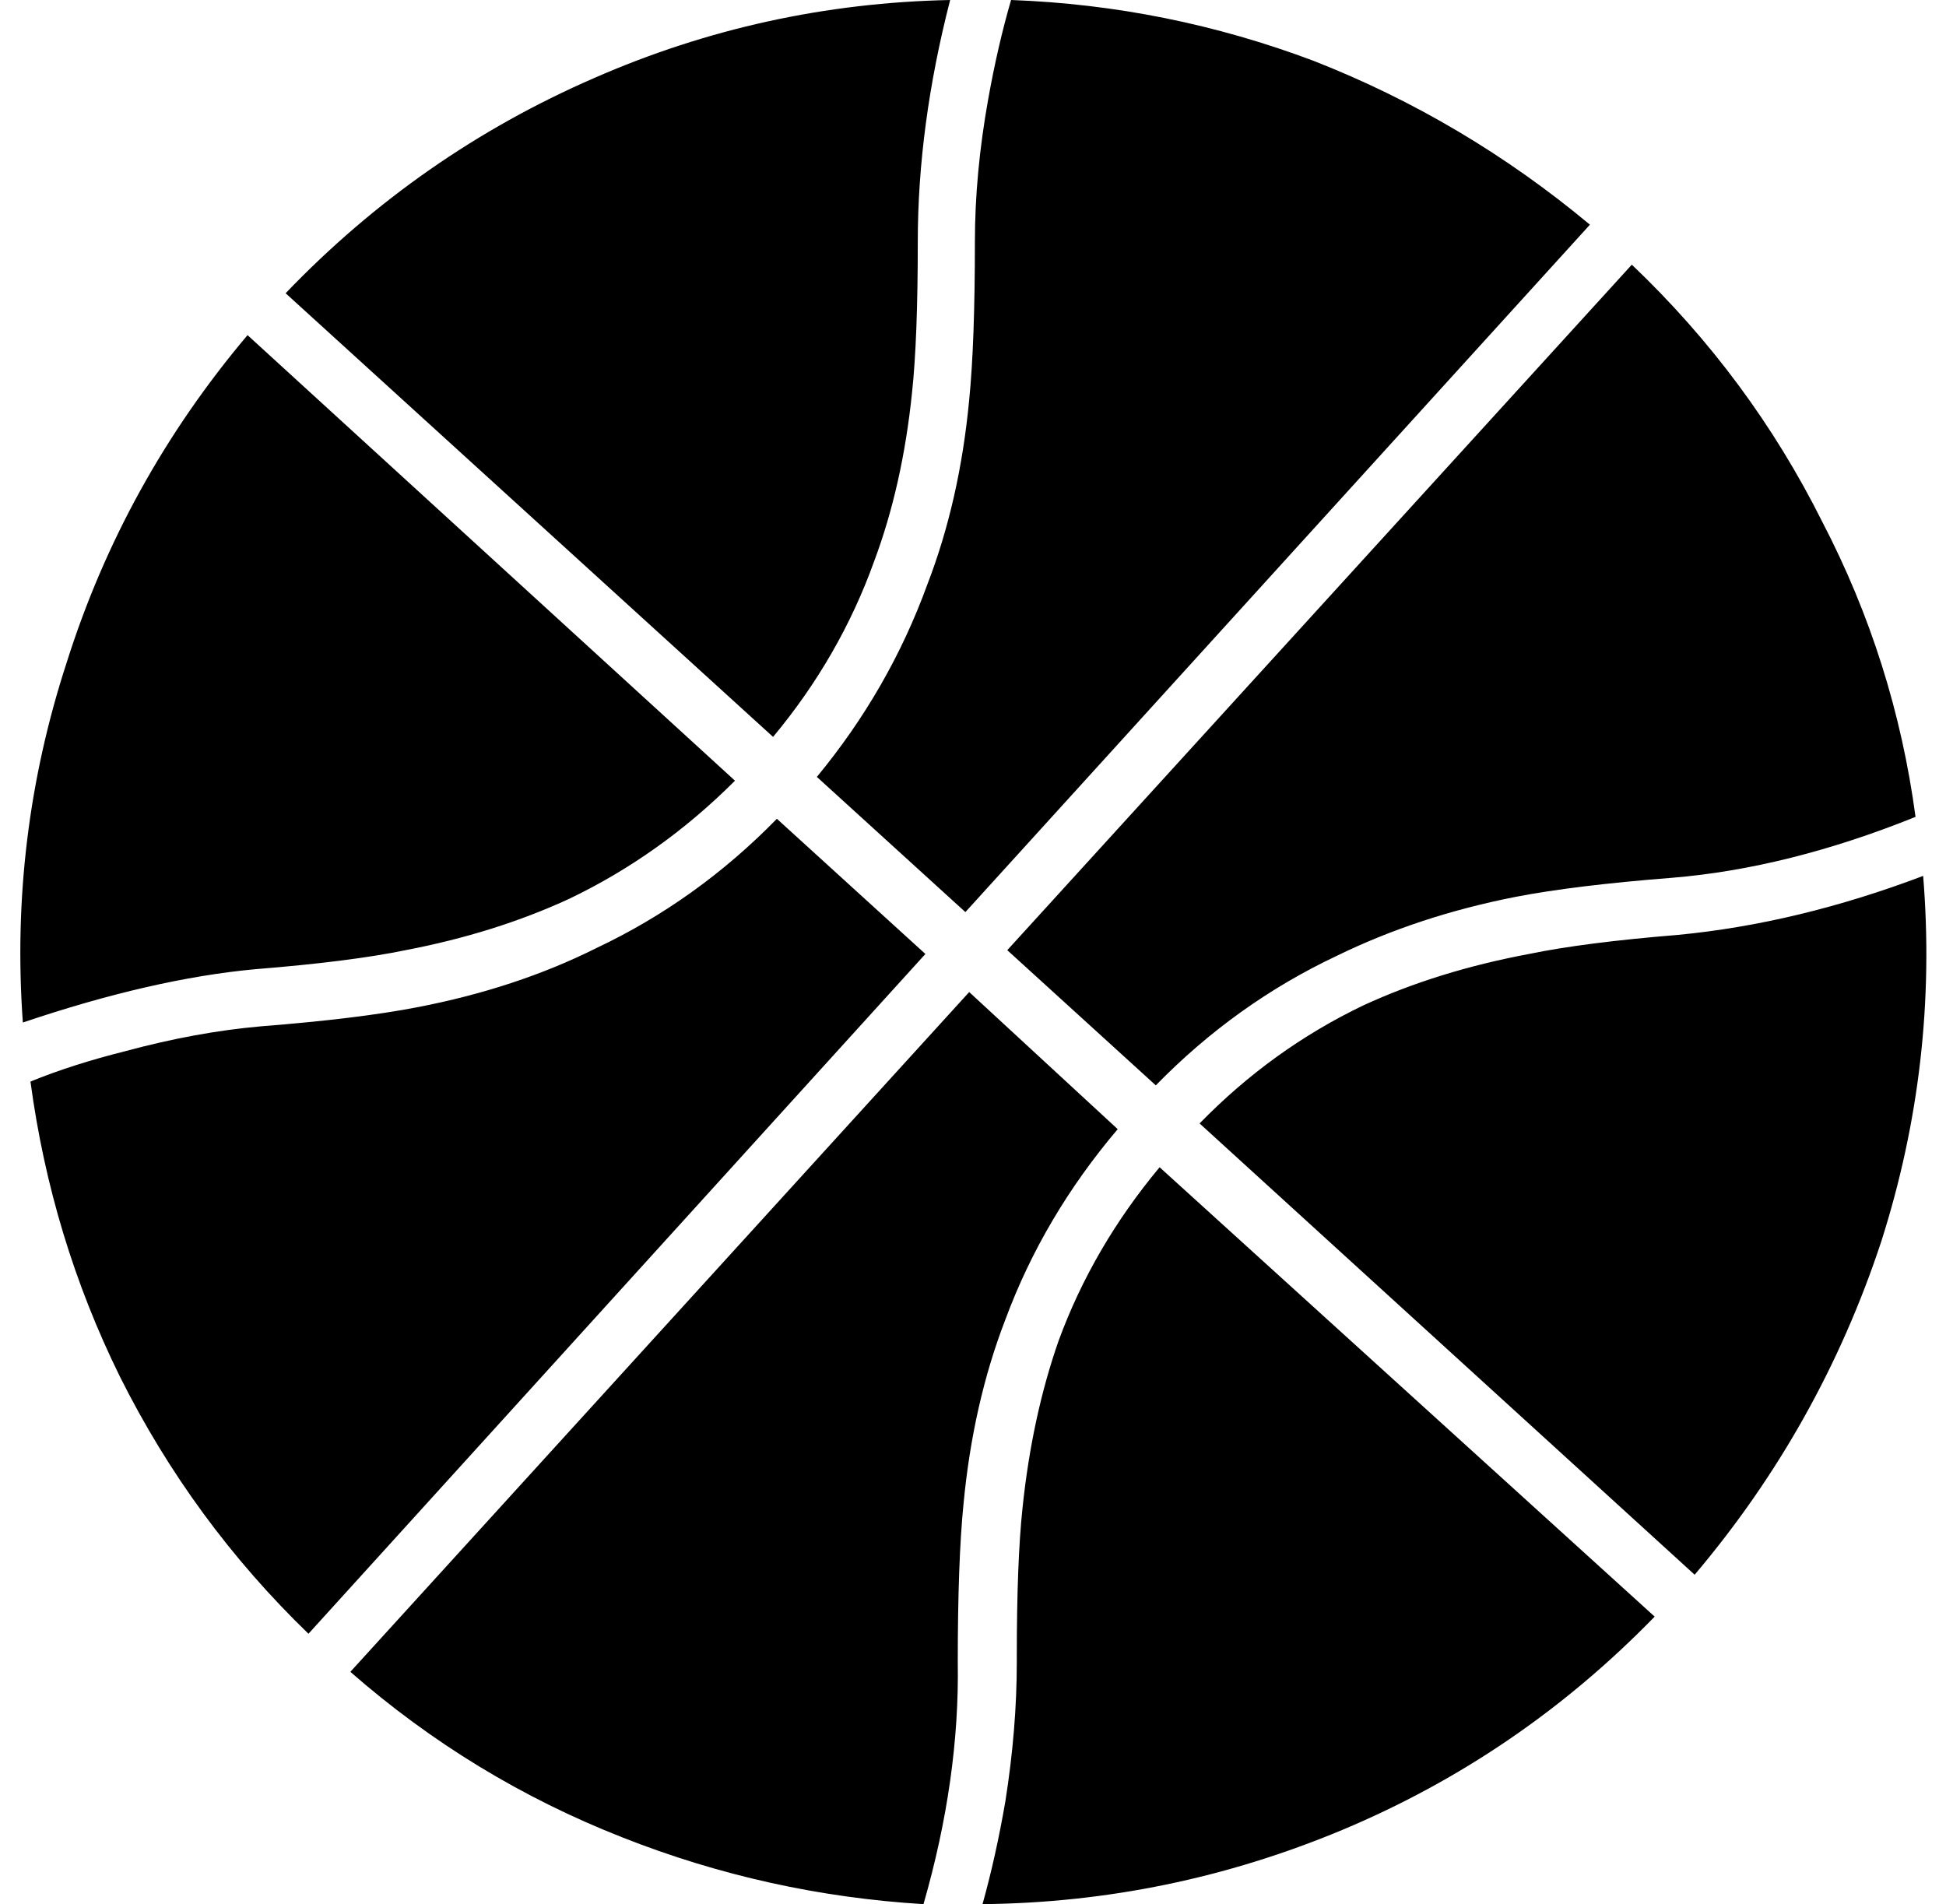 <svg xmlns="http://www.w3.org/2000/svg" viewBox="-11 0 1022 1000"><path d="M498 521 173 878q64 56 143 87 76 30 158 35 19-66 18-127 0-53 3-83 5-53 22-97 20-54 59-100zm-101-91q-42 43-95 68-42 21-94 31-31 6-82 10-34 3-71 13-28 7-50 16 11 82 47 155 38 76 99 135l324-357zm99 49 328-361q-66-55-145-86Q602 3 520 0q-7 24-12 52-7 39-7 75 0 53-3 83-5 53-22 97-20 55-58 101zm100 91q42-43 95-68 43-21 94-31 31-6 82-10 61-5 128-32-11-82-49-155-38-76-100-135L518 499zm-73 303q0 35-6 73-5 29-12 54 98-1 189-39 93-39 164-112L598 613q-35 42-53 91-14 40-19 88-3 28-3 78zM375 410 119 176q-65 77-95 172-30 92-23 189 68-23 122-28 50-4 79-10 47-9 86-27 48-23 87-62zm624 50q-66 25-129 31-49 4-78 10-48 9-87 27-48 23-86 62l260 237q66-78 98-175 30-94 22-192zM471 127q0-61 17-127-98 2-187 41-92 40-162 113l256 233q35-42 53-92 15-40 20-89 3-28 3-79z"/></svg>